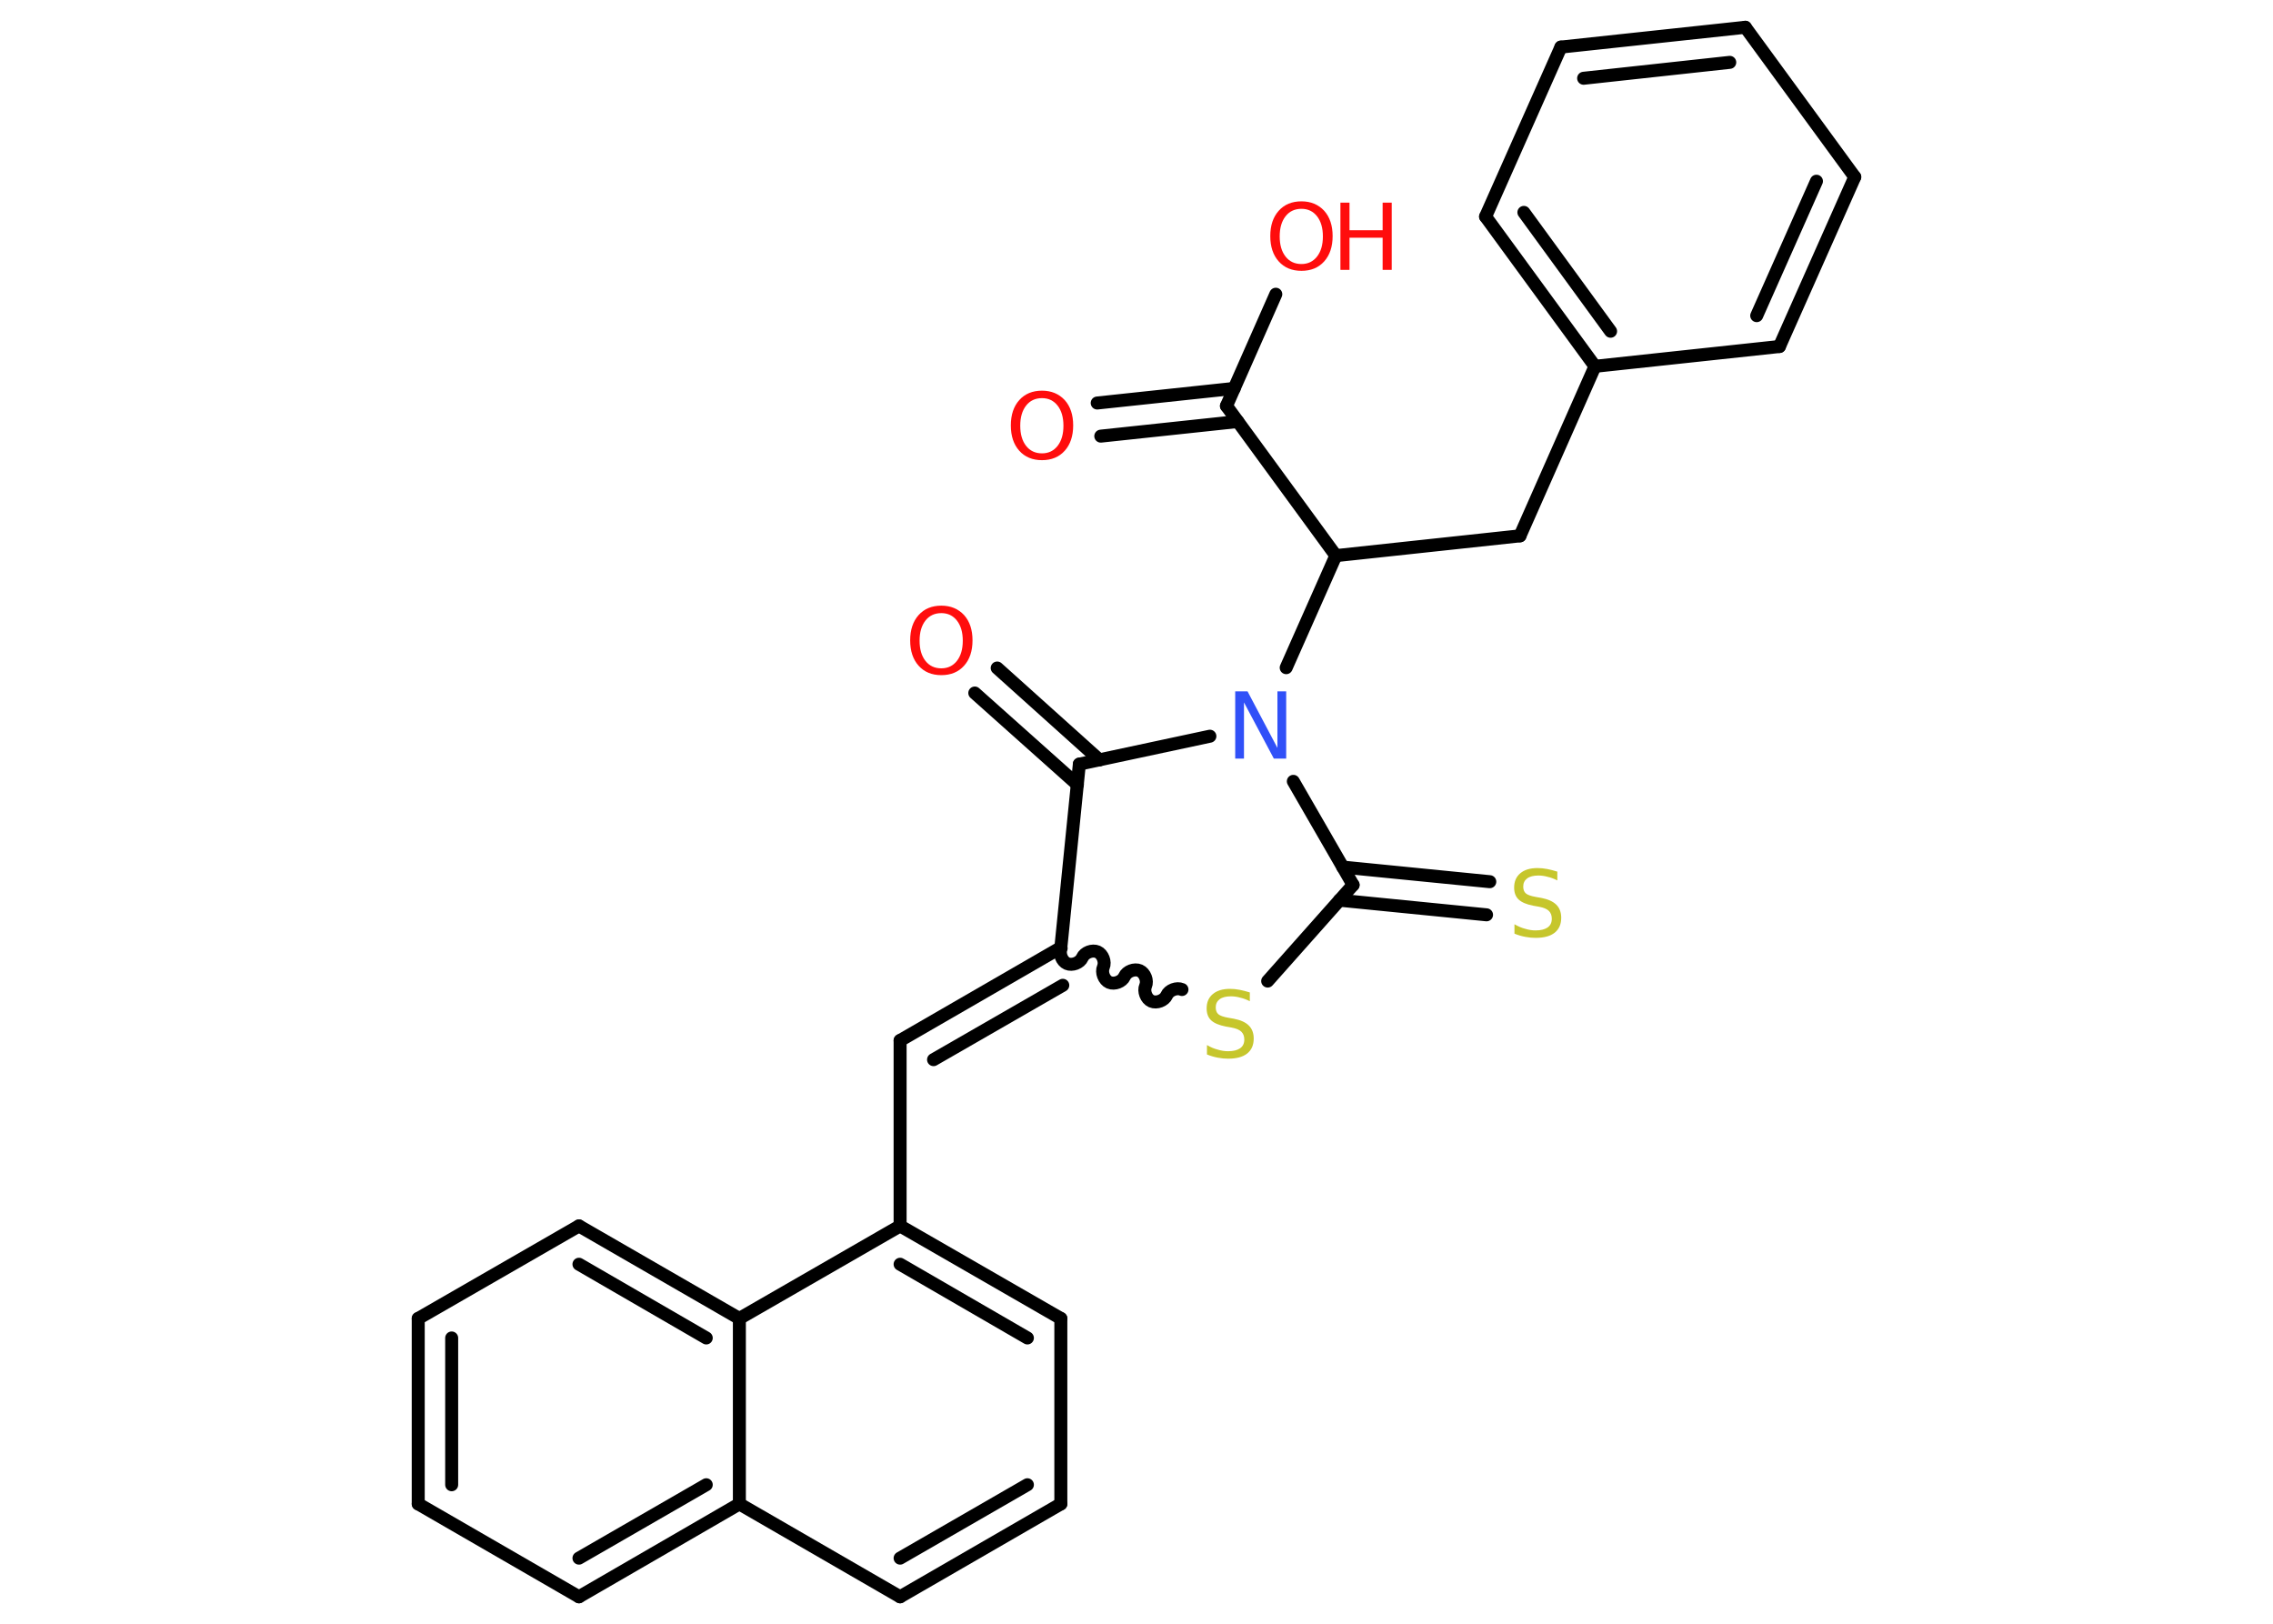 <?xml version='1.0' encoding='UTF-8'?>
<!DOCTYPE svg PUBLIC "-//W3C//DTD SVG 1.1//EN" "http://www.w3.org/Graphics/SVG/1.1/DTD/svg11.dtd">
<svg version='1.2' xmlns='http://www.w3.org/2000/svg' xmlns:xlink='http://www.w3.org/1999/xlink' width='70.0mm' height='50.0mm' viewBox='0 0 70.0 50.0'>
  <desc>Generated by the Chemistry Development Kit (http://github.com/cdk)</desc>
  <g stroke-linecap='round' stroke-linejoin='round' stroke='#000000' stroke-width='.4' fill='#FF0D0D'>
    <rect x='.0' y='.0' width='70.0' height='50.0' fill='#FFFFFF' stroke='none'/>
    <g id='mol1' class='mol'>
      <g id='mol1bnd1' class='bond'>
        <line x1='33.79' y1='12.41' x2='38.01' y2='11.96'/>
        <line x1='33.9' y1='13.43' x2='38.12' y2='12.98'/>
      </g>
      <line id='mol1bnd2' class='bond' x1='37.77' y1='12.5' x2='39.29' y2='9.06'/>
      <line id='mol1bnd3' class='bond' x1='37.77' y1='12.5' x2='41.14' y2='17.11'/>
      <line id='mol1bnd4' class='bond' x1='41.14' y1='17.11' x2='46.81' y2='16.5'/>
      <line id='mol1bnd5' class='bond' x1='46.81' y1='16.5' x2='49.12' y2='11.28'/>
      <g id='mol1bnd6' class='bond'>
        <line x1='45.75' y1='6.67' x2='49.12' y2='11.28'/>
        <line x1='46.93' y1='6.54' x2='49.6' y2='10.2'/>
      </g>
      <line id='mol1bnd7' class='bond' x1='45.75' y1='6.67' x2='48.07' y2='1.45'/>
      <g id='mol1bnd8' class='bond'>
        <line x1='53.75' y1='.84' x2='48.07' y2='1.45'/>
        <line x1='53.27' y1='1.92' x2='48.77' y2='2.41'/>
      </g>
      <line id='mol1bnd9' class='bond' x1='53.75' y1='.84' x2='57.12' y2='5.45'/>
      <g id='mol1bnd10' class='bond'>
        <line x1='54.8' y1='10.67' x2='57.12' y2='5.45'/>
        <line x1='54.1' y1='9.72' x2='55.94' y2='5.58'/>
      </g>
      <line id='mol1bnd11' class='bond' x1='49.12' y1='11.28' x2='54.8' y2='10.67'/>
      <line id='mol1bnd12' class='bond' x1='41.14' y1='17.11' x2='39.61' y2='20.56'/>
      <line id='mol1bnd13' class='bond' x1='37.26' y1='22.67' x2='33.24' y2='23.53'/>
      <g id='mol1bnd14' class='bond'>
        <line x1='33.18' y1='24.16' x2='30.02' y2='21.34'/>
        <line x1='33.86' y1='23.4' x2='30.71' y2='20.57'/>
      </g>
      <line id='mol1bnd15' class='bond' x1='33.24' y1='23.53' x2='32.67' y2='29.18'/>
      <g id='mol1bnd16' class='bond'>
        <line x1='27.72' y1='32.04' x2='32.67' y2='29.18'/>
        <line x1='28.75' y1='32.63' x2='32.73' y2='30.34'/>
      </g>
      <line id='mol1bnd17' class='bond' x1='27.72' y1='32.04' x2='27.72' y2='37.75'/>
      <g id='mol1bnd18' class='bond'>
        <line x1='32.67' y1='40.6' x2='27.72' y2='37.75'/>
        <line x1='31.64' y1='41.2' x2='27.72' y2='38.93'/>
      </g>
      <line id='mol1bnd19' class='bond' x1='32.67' y1='40.6' x2='32.67' y2='46.31'/>
      <g id='mol1bnd20' class='bond'>
        <line x1='27.72' y1='49.17' x2='32.67' y2='46.31'/>
        <line x1='27.72' y1='47.98' x2='31.64' y2='45.72'/>
      </g>
      <line id='mol1bnd21' class='bond' x1='27.72' y1='49.17' x2='22.77' y2='46.31'/>
      <g id='mol1bnd22' class='bond'>
        <line x1='17.83' y1='49.17' x2='22.77' y2='46.31'/>
        <line x1='17.83' y1='47.98' x2='21.75' y2='45.72'/>
      </g>
      <line id='mol1bnd23' class='bond' x1='17.83' y1='49.17' x2='12.88' y2='46.31'/>
      <g id='mol1bnd24' class='bond'>
        <line x1='12.88' y1='40.6' x2='12.88' y2='46.31'/>
        <line x1='13.91' y1='41.2' x2='13.91' y2='45.72'/>
      </g>
      <line id='mol1bnd25' class='bond' x1='12.88' y1='40.6' x2='17.83' y2='37.75'/>
      <g id='mol1bnd26' class='bond'>
        <line x1='22.77' y1='40.6' x2='17.83' y2='37.75'/>
        <line x1='21.75' y1='41.2' x2='17.83' y2='38.93'/>
      </g>
      <line id='mol1bnd27' class='bond' x1='27.72' y1='37.75' x2='22.77' y2='40.6'/>
      <line id='mol1bnd28' class='bond' x1='22.77' y1='46.31' x2='22.77' y2='40.6'/>
      <path id='mol1bnd29' class='bond' d='M36.4 30.47c-.16 -.07 -.4 .02 -.47 .18c-.07 .16 -.31 .25 -.47 .18c-.16 -.07 -.25 -.31 -.18 -.47c.07 -.16 -.02 -.4 -.18 -.47c-.16 -.07 -.4 .02 -.47 .18c-.07 .16 -.31 .25 -.47 .18c-.16 -.07 -.25 -.31 -.18 -.47c.07 -.16 -.02 -.4 -.18 -.47c-.16 -.07 -.4 .02 -.47 .18c-.07 .16 -.31 .25 -.47 .18c-.16 -.07 -.25 -.31 -.18 -.47' fill='none' stroke='#000000' stroke-width='.4'/>
      <line id='mol1bnd30' class='bond' x1='39.04' y1='30.21' x2='41.67' y2='27.25'/>
      <line id='mol1bnd31' class='bond' x1='39.83' y1='24.06' x2='41.67' y2='27.25'/>
      <g id='mol1bnd32' class='bond'>
        <line x1='41.35' y1='26.7' x2='45.88' y2='27.15'/>
        <line x1='41.25' y1='27.72' x2='45.78' y2='28.17'/>
      </g>
      <path id='mol1atm1' class='atom' d='M32.09 12.26q-.31 .0 -.49 .23q-.18 .23 -.18 .62q.0 .39 .18 .62q.18 .23 .49 .23q.3 .0 .48 -.23q.18 -.23 .18 -.62q.0 -.39 -.18 -.62q-.18 -.23 -.48 -.23zM32.09 12.03q.43 .0 .7 .29q.26 .29 .26 .78q.0 .49 -.26 .78q-.26 .29 -.7 .29q-.44 .0 -.7 -.29q-.26 -.29 -.26 -.78q.0 -.49 .26 -.78q.26 -.29 .7 -.29z' stroke='none'/>
      <g id='mol1atm3' class='atom'>
        <path d='M40.08 6.43q-.31 .0 -.49 .23q-.18 .23 -.18 .62q.0 .39 .18 .62q.18 .23 .49 .23q.3 .0 .48 -.23q.18 -.23 .18 -.62q.0 -.39 -.18 -.62q-.18 -.23 -.48 -.23zM40.08 6.2q.43 .0 .7 .29q.26 .29 .26 .78q.0 .49 -.26 .78q-.26 .29 -.7 .29q-.44 .0 -.7 -.29q-.26 -.29 -.26 -.78q.0 -.49 .26 -.78q.26 -.29 .7 -.29z' stroke='none'/>
        <path d='M41.28 6.24h.28v.85h1.02v-.85h.28v2.07h-.28v-.99h-1.02v.99h-.28v-2.07z' stroke='none'/>
      </g>
      <path id='mol1atm12' class='atom' d='M38.04 21.29h.38l.92 1.74v-1.74h.27v2.07h-.38l-.92 -1.73v1.73h-.27v-2.07z' stroke='none' fill='#3050F8'/>
      <path id='mol1atm14' class='atom' d='M28.99 18.88q-.31 .0 -.49 .23q-.18 .23 -.18 .62q.0 .39 .18 .62q.18 .23 .49 .23q.3 .0 .48 -.23q.18 -.23 .18 -.62q.0 -.39 -.18 -.62q-.18 -.23 -.48 -.23zM28.99 18.65q.43 .0 .7 .29q.26 .29 .26 .78q.0 .49 -.26 .78q-.26 .29 -.7 .29q-.44 .0 -.7 -.29q-.26 -.29 -.26 -.78q.0 -.49 .26 -.78q.26 -.29 .7 -.29z' stroke='none'/>
      <path id='mol1atm27' class='atom' d='M38.49 30.56v.27q-.16 -.08 -.3 -.11q-.14 -.04 -.28 -.04q-.23 .0 -.35 .09q-.12 .09 -.12 .25q.0 .14 .08 .21q.08 .07 .31 .11l.17 .03q.31 .06 .46 .21q.15 .15 .15 .4q.0 .3 -.2 .46q-.2 .16 -.59 .16q-.15 .0 -.31 -.03q-.17 -.03 -.34 -.1v-.29q.17 .1 .33 .14q.16 .05 .32 .05q.24 .0 .37 -.09q.13 -.09 .13 -.27q.0 -.15 -.09 -.24q-.09 -.09 -.31 -.13l-.17 -.03q-.31 -.06 -.45 -.19q-.14 -.13 -.14 -.37q.0 -.28 .19 -.44q.19 -.16 .53 -.16q.14 .0 .3 .03q.15 .03 .31 .08z' stroke='none' fill='#C6C62C'/>
      <path id='mol1atm29' class='atom' d='M47.96 26.84v.27q-.16 -.08 -.3 -.11q-.14 -.04 -.28 -.04q-.23 .0 -.35 .09q-.12 .09 -.12 .25q.0 .14 .08 .21q.08 .07 .31 .11l.17 .03q.31 .06 .46 .21q.15 .15 .15 .4q.0 .3 -.2 .46q-.2 .16 -.59 .16q-.15 .0 -.31 -.03q-.17 -.03 -.34 -.1v-.29q.17 .1 .33 .14q.16 .05 .32 .05q.24 .0 .37 -.09q.13 -.09 .13 -.27q.0 -.15 -.09 -.24q-.09 -.09 -.31 -.13l-.17 -.03q-.31 -.06 -.45 -.19q-.14 -.13 -.14 -.37q.0 -.28 .19 -.44q.19 -.16 .53 -.16q.14 .0 .3 .03q.15 .03 .31 .08z' stroke='none' fill='#C6C62C'/>
    </g>
  </g>
</svg>

